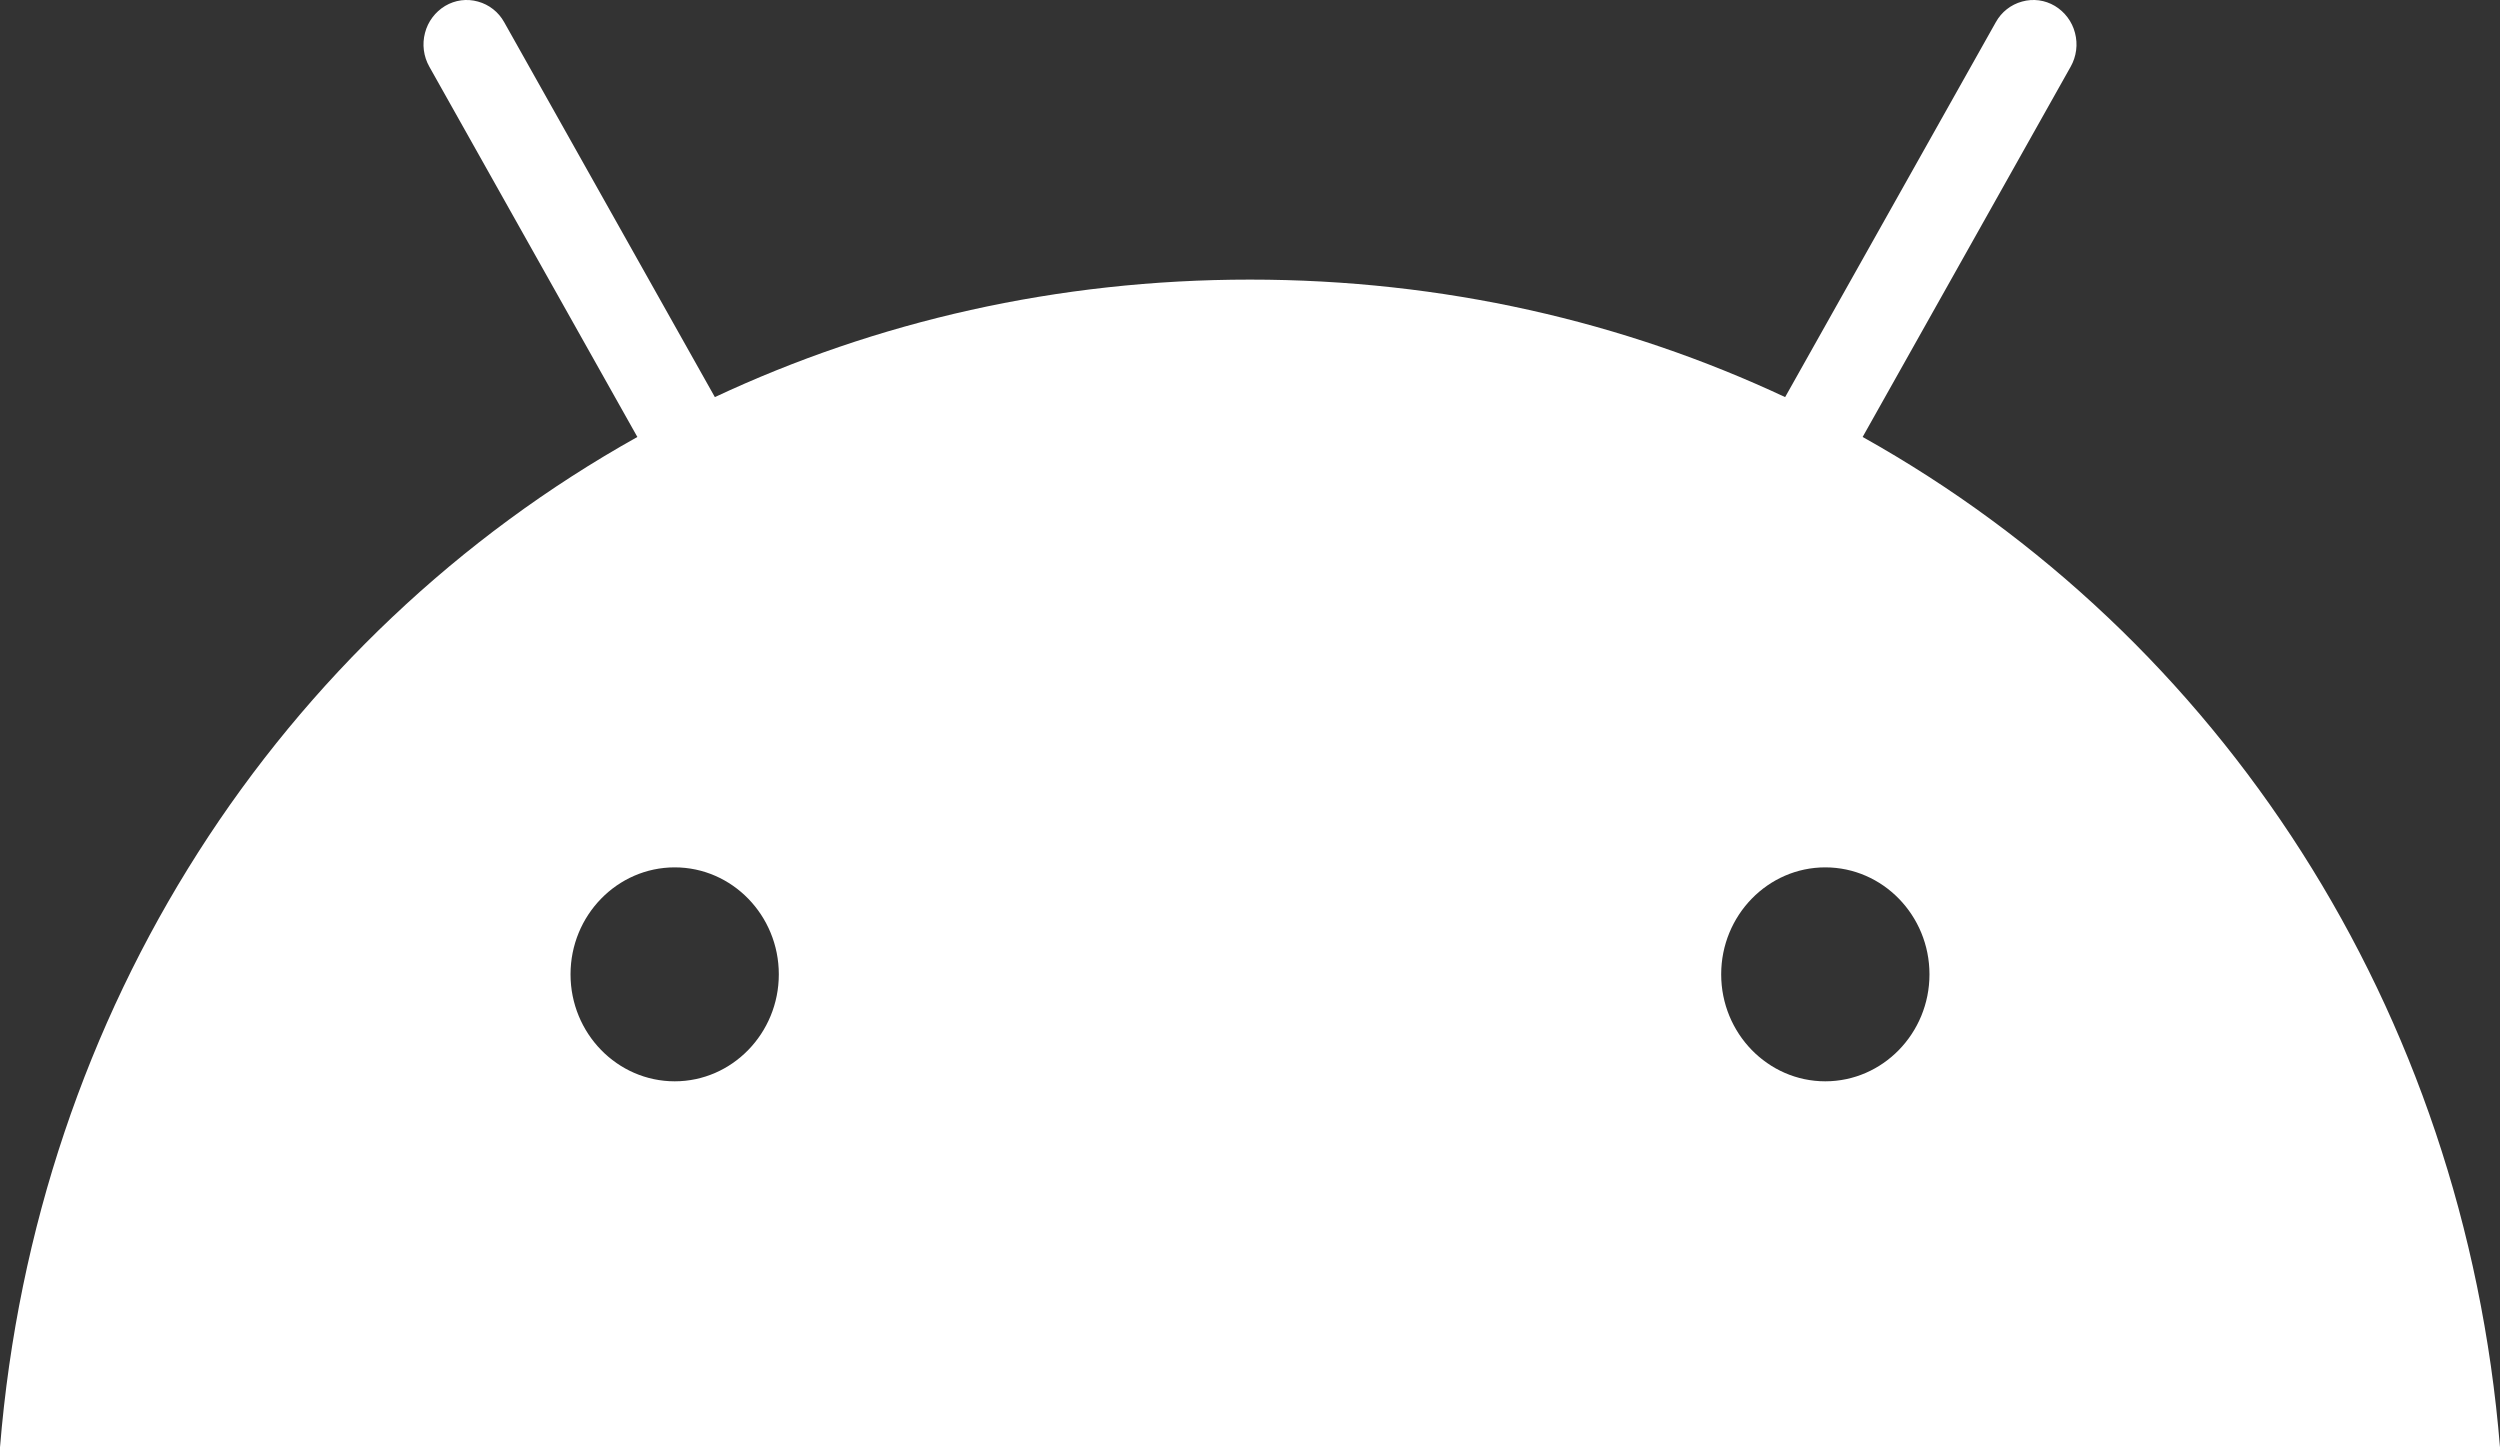 <svg width="19" height="11" viewBox="0 0 19 11" fill="none" xmlns="http://www.w3.org/2000/svg">
<rect x="0" y="0" width="19" height="11" fill="#333333" stroke="none"/>
<path d="M13.872 8.218C13.436 8.218 13.081 7.853 13.081 7.405C13.081 6.957 13.436 6.592 13.872 6.592C14.309 6.592 14.664 6.957 14.664 7.405C14.664 7.853 14.309 8.218 13.872 8.218ZM5.128 8.218C4.691 8.218 4.336 7.853 4.336 7.405C4.336 6.957 4.691 6.592 5.128 6.592C5.564 6.592 5.919 6.957 5.919 7.405C5.919 7.853 5.564 8.218 5.128 8.218ZM14.156 3.321L15.737 0.507C15.781 0.429 15.793 0.337 15.77 0.25C15.748 0.164 15.692 0.09 15.617 0.045C15.541 0 15.452 -0.012 15.367 0.012C15.283 0.035 15.211 0.091 15.168 0.169L13.567 3.018C12.342 2.444 10.967 2.125 9.5 2.125C8.033 2.125 6.658 2.444 5.433 3.018L3.832 0.169C3.789 0.091 3.717 0.035 3.633 0.012C3.548 -0.012 3.459 0 3.383 0.045C3.308 0.09 3.252 0.164 3.23 0.25C3.207 0.337 3.219 0.429 3.263 0.507L4.844 3.321C2.129 4.838 0.272 7.663 0 11H19C18.728 7.663 16.871 4.838 14.156 3.321" fill="white"/>
</svg>
